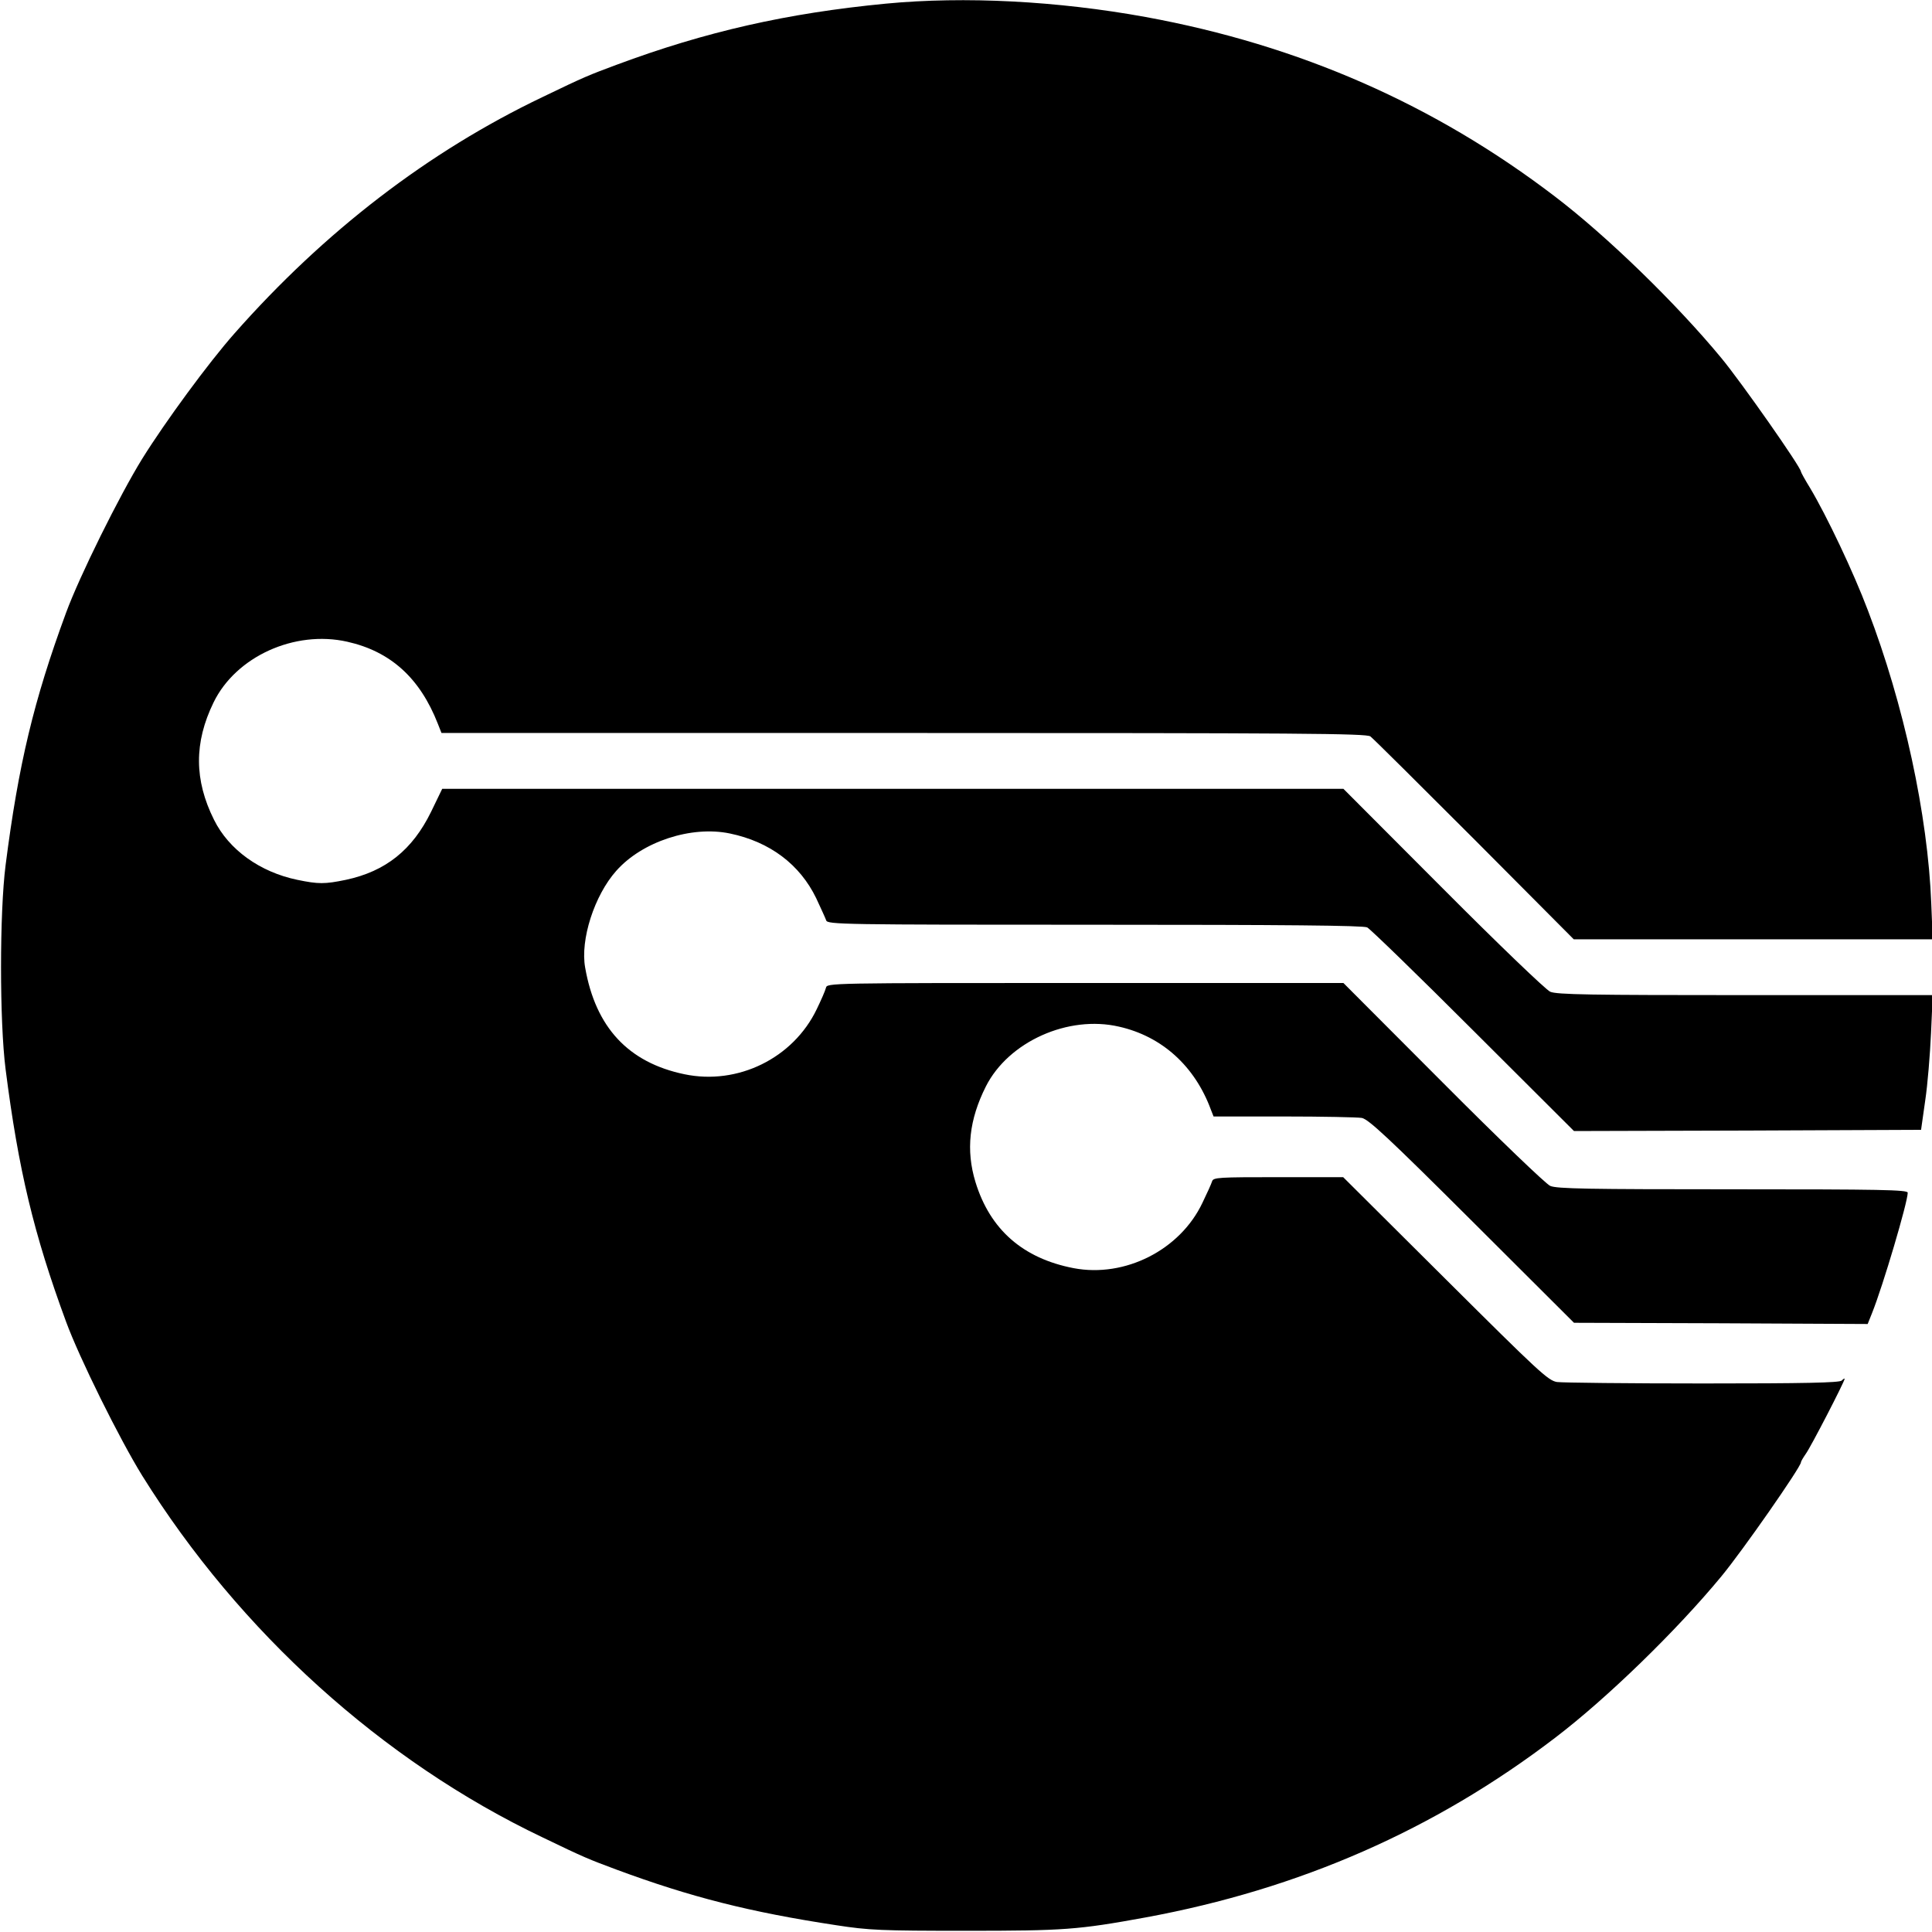 <?xml version="1.0" standalone="no"?>
<!DOCTYPE svg PUBLIC "-//W3C//DTD SVG 20010904//EN"
 "http://www.w3.org/TR/2001/REC-SVG-20010904/DTD/svg10.dtd">
<svg version="1.0" xmlns="http://www.w3.org/2000/svg"
 width="796pt" height="796pt" viewBox="0 0 796 796"
 preserveAspectRatio="xMidYMid meet">
<g transform="translate(0,796) scale(0.1,-0.1)"
fill="#000000" stroke="none">
<path d="M3650 7945 c-406 -39 -742 -115 -1110 -252 -115 -43 -129 -48 -305
-133 -469 -224 -898 -553 -1270 -975 -106 -120 -283 -361 -379 -515 -94 -152
-259 -485 -314 -635 -133 -361 -196 -625 -249 -1040 -25 -196 -25 -644 0 -840
53 -415 116 -679 249 -1040 55 -150 220 -483 314 -635 401 -644 990 -1176
1649 -1490 176 -85 190 -90 305 -133 305 -113 549 -175 905 -229 136 -21 185
-23 535 -23 404 0 461 4 740 55 635 117 1191 361 1687 740 214 163 500 441
685 665 87 105 328 451 328 470 0 4 9 19 20 35 20 27 160 298 160 309 0 3 -5
0 -12 -7 -9 -9 -150 -12 -572 -12 -309 0 -579 3 -601 6 -37 6 -75 42 -460 425
l-421 419 -267 0 c-246 0 -268 -1 -273 -17 -3 -10 -21 -50 -40 -89 -92 -194
-319 -309 -530 -269 -209 40 -345 159 -405 355 -40 131 -26 257 43 394 93 184
339 295 549 246 177 -40 312 -163 378 -342 l11 -28 289 0 c158 0 304 -3 322
-6 28 -6 109 -81 454 -425 l420 -419 605 -2 605 -3 18 45 c45 112 147 457 147
496 0 12 -112 14 -720 14 -596 0 -726 2 -753 14 -18 8 -212 194 -442 425
l-410 411 -1063 0 c-1064 0 -1064 0 -1069 -20 -3 -12 -20 -51 -38 -88 -97
-202 -325 -314 -545 -268 -231 48 -366 193 -409 439 -21 115 38 298 128 399
107 121 310 187 468 154 165 -34 289 -128 356 -267 19 -41 38 -82 41 -91 5
-17 67 -18 1106 -18 784 0 1108 -3 1123 -11 12 -6 209 -197 437 -425 l415
-414 715 2 715 3 17 120 c10 66 20 191 24 278 l7 157 -772 0 c-639 0 -777 2
-804 14 -18 8 -212 194 -442 425 l-410 411 -1856 0 -1857 0 -46 -95 c-77 -157
-187 -245 -351 -280 -87 -18 -113 -18 -200 0 -154 32 -282 124 -343 247 -82
164 -83 318 -2 484 92 189 334 299 551 250 178 -40 299 -149 373 -338 l15 -38
1903 0 c1639 0 1906 -2 1924 -14 11 -8 204 -200 429 -425 l409 -411 739 0 740
0 -6 148 c-14 363 -113 821 -261 1207 -60 159 -170 390 -238 504 -21 34 -38
65 -38 68 0 18 -246 369 -328 468 -185 224 -471 502 -685 665 -496 379 -1053
624 -1687 740 -363 66 -745 86 -1070 55z"/>
</g>
</svg>
